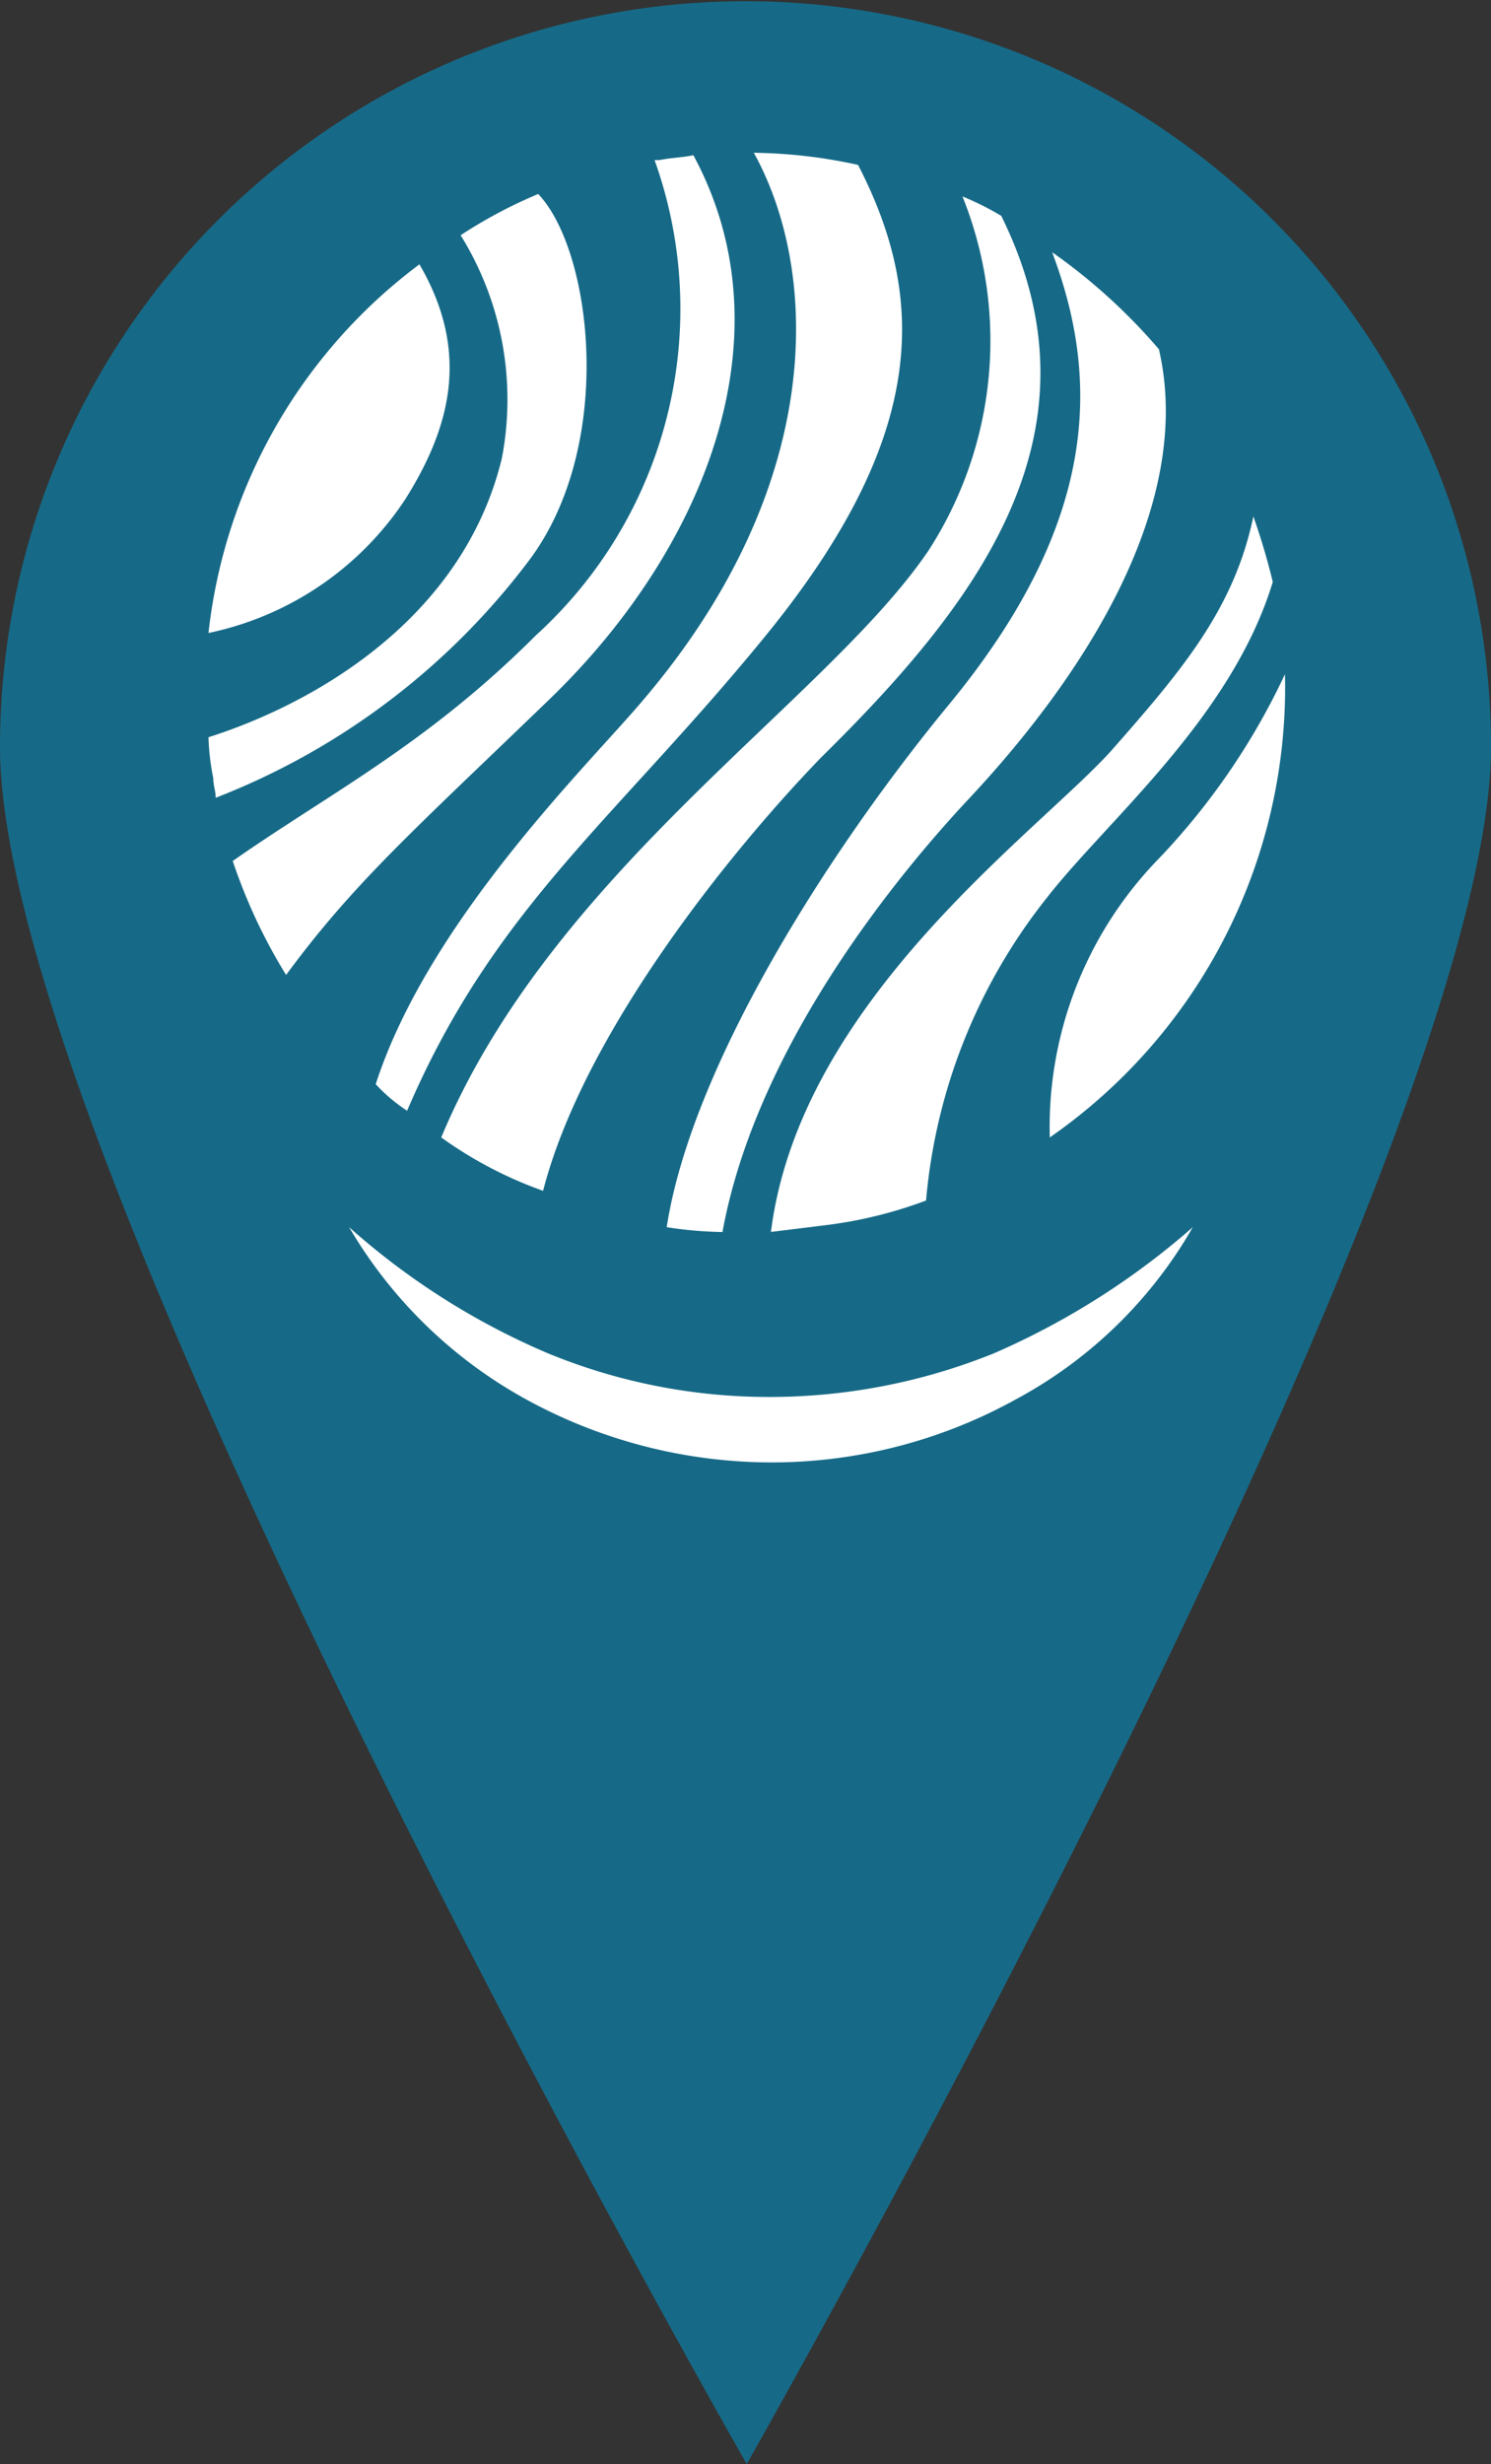 <svg xmlns="http://www.w3.org/2000/svg" viewBox="4485 712.322 41.5 68.559">
  <rect x="4485" y="712.322" width="41.5" height="68.559" fill="#333333" stroke="none"/>
  <defs>
    <style>
      .cls-1 {
        fill: #166a87;
      }

      .cls-2 {
        fill: #fff;
      }
    </style>
  </defs>
  <g id="ico_map_conferencias" transform="translate(4455)">
    <path id="Path_63" data-name="Path 63" class="cls-1" d="M41.5,20.784a20.75,20.75,0,1,0-41.5,0C0,32.255,20.784,68.559,20.784,68.559S41.5,32.188,41.5,20.784Z" transform="translate(30 712.322)"/>
    <path id="XMLID_8_" class="cls-2" d="M14.471,10.9c1.417,2.429.877,4.521-.4,6.546A8.683,8.683,0,0,1,8.6,21.157,14.838,14.838,0,0,1,14.471,10.9" transform="translate(27.203 708.777)"/>
    <path id="XMLID_7_" class="cls-2" d="M8.735,24.263A6.648,6.648,0,0,1,8.6,23.115c2.969-.945,7.085-3.307,8.165-7.76a8.666,8.666,0,0,0-1.147-6.208A13.24,13.24,0,0,1,17.777,8c1.485,1.552,2.159,6.883-.2,10.122A19.953,19.953,0,0,1,8.8,24.8c0-.2-.067-.337-.067-.54" transform="translate(27.203 709.72)"/>
    <path id="XMLID_6_" class="cls-2" d="M11.085,29.208A15.23,15.23,0,0,1,9.6,26.037c2.7-1.889,5.4-3.239,8.435-6.276A12.274,12.274,0,0,0,21.341,6.535h.135c.337-.067.607-.067.945-.135,2.7,4.993.337,10.932-3.981,15.115-3.846,3.711-5.466,5.128-7.355,7.693" transform="translate(26.878 710.241)"/>
    <path id="XMLID_5_" class="cls-2" d="M15.5,32.212c1.485-4.589,6.006-8.975,7.423-10.662,5.128-6.006,4.926-11.944,3.1-15.25a14.183,14.183,0,0,1,2.9.337c1.957,3.779,1.889,7.625-2.564,13.091-4.184,5.128-7.558,7.558-9.987,13.226a4.646,4.646,0,0,1-.877-.742" transform="translate(24.959 710.273)"/>
    <path id="XMLID_4_" class="cls-2" d="M18.2,34.282c3.1-7.423,10.729-12.146,13.563-16.33A10.754,10.754,0,0,0,32.708,8.1a8.056,8.056,0,0,1,1.08.54c2.969,6.006-.607,10.729-4.993,15.048-2.429,2.5-6.613,7.625-7.76,12.079A11.365,11.365,0,0,1,18.2,34.282" transform="translate(24.081 709.688)"/>
    <path id="XMLID_3_" class="cls-2" d="M29.052,37.662a11.076,11.076,0,0,1-1.552-.135c.675-4.386,4.386-10.324,7.828-14.508,4.184-5.061,4.251-9.042,2.9-12.619A16.041,16.041,0,0,1,41.2,13.1c1.012,4.386-2.159,9.177-5.331,12.551C33.978,27.675,30,32.466,29.052,37.662" transform="translate(21.057 708.94)"/>
    <path id="XMLID_2_" class="cls-2" d="M36.119,40.329a12.168,12.168,0,0,1-2.7.675l-1.62.2c.81-6.411,7.355-11.067,9.447-13.361,2.024-2.294,3.441-3.981,3.981-6.546a18.616,18.616,0,0,1,.54,1.822c-1.147,3.779-4.589,6.613-6.276,8.772a15.728,15.728,0,0,0-3.374,8.435" transform="translate(19.659 705.395)"/>
    <path id="XMLID_1_" class="cls-2" d="M43.287,40.689a10.708,10.708,0,0,1,3.037-7.76A19.245,19.245,0,0,0,49.833,27.8a15.242,15.242,0,0,1-6.546,12.889" transform="translate(15.932 703.281)"/>
    <g id="Group_36" data-name="Group 36" transform="translate(39.717 746.467)">
      <path id="Path_64" data-name="Path 64" class="cls-2" d="M37.883,50.6a12.475,12.475,0,0,1-4.926,4.791,14.039,14.039,0,0,1-6.815,1.754,14.233,14.233,0,0,1-6.815-1.754A12.921,12.921,0,0,1,14.4,50.6a20.16,20.16,0,0,0,5.533,3.509,16.158,16.158,0,0,0,6.208,1.215,16.665,16.665,0,0,0,6.208-1.215A21.215,21.215,0,0,0,37.883,50.6Z" transform="translate(-14.4 -50.6)"/>
    </g>
  </g>
</svg>

